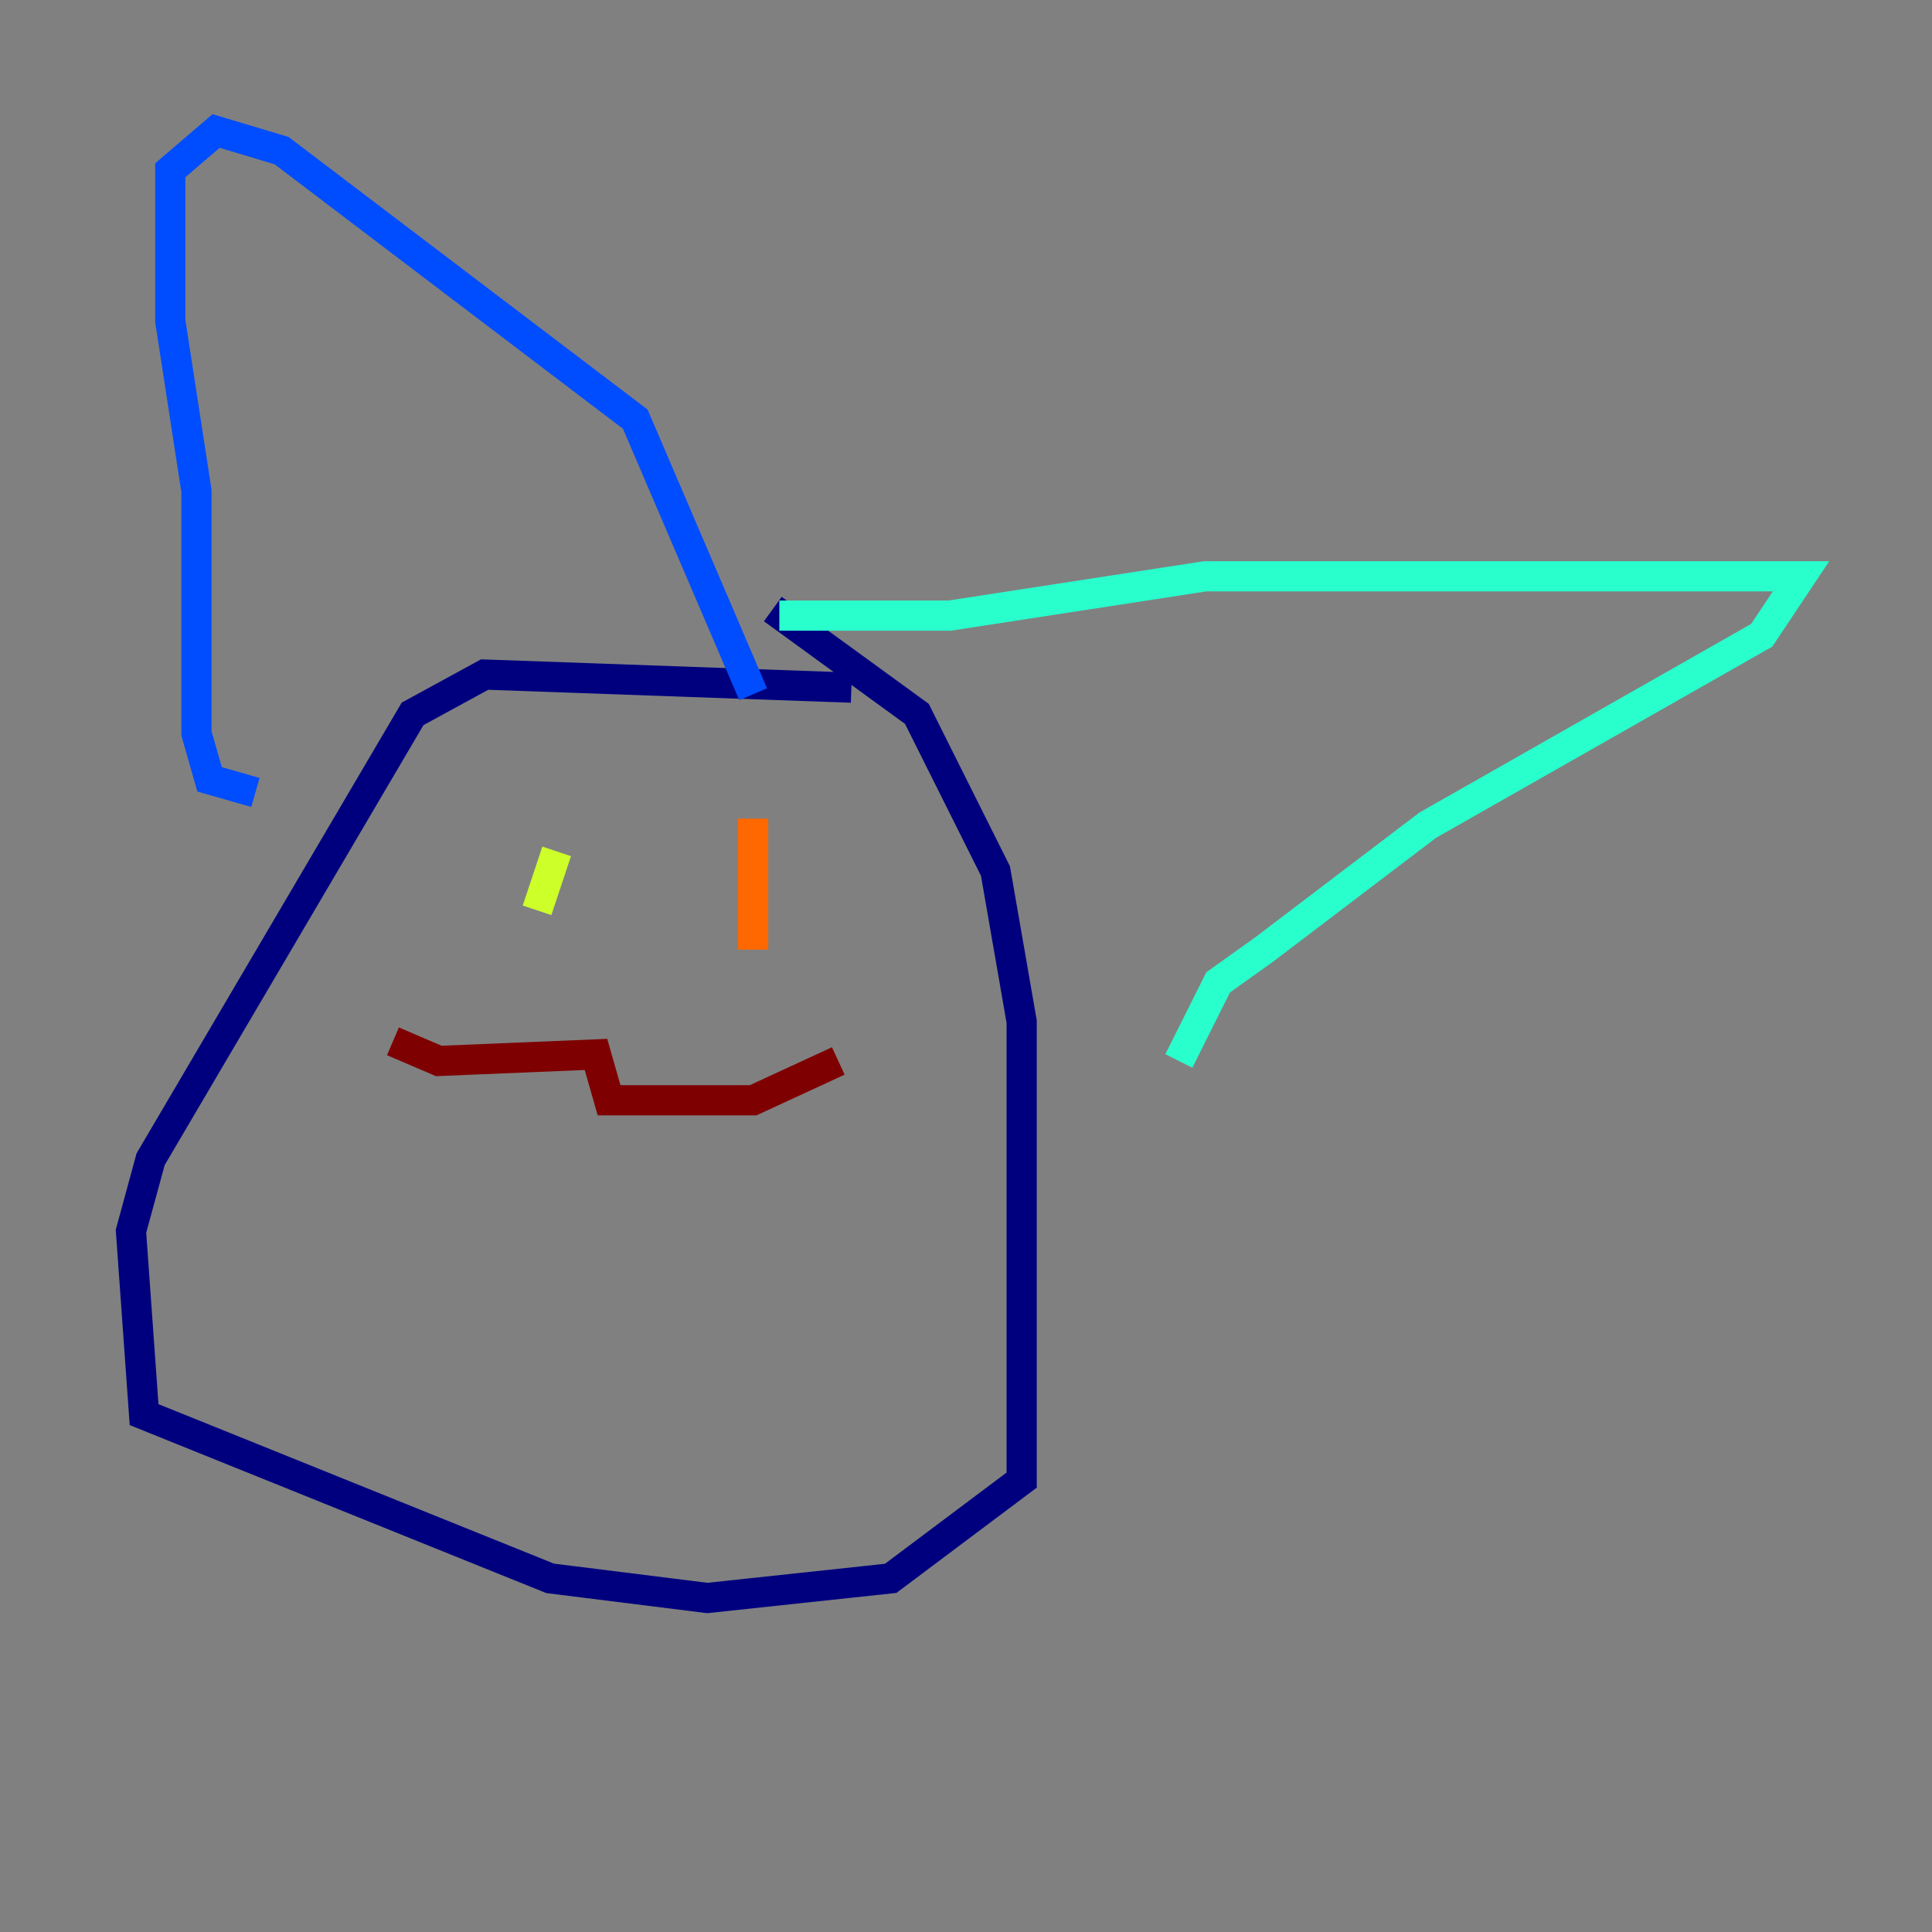 <?xml version="1.0" encoding="utf-8" ?>
<svg baseProfile="tiny" height="128" version="1.2" viewBox="0,0,128,128" width="128" xmlns="http://www.w3.org/2000/svg" xmlns:ev="http://www.w3.org/2001/xml-events" xmlns:xlink="http://www.w3.org/1999/xlink"><rect x="0" y="0" width="128" height="128" fill="#808080" stroke="none"/><defs /><polyline fill="none" points="56.407,45.559 32.108,44.691 27.336,47.295 9.98,76.8 8.678,81.573 9.546,93.722 36.447,104.57 46.861,105.871 59.01,104.57 67.688,98.061 67.688,67.688 65.953,57.709 60.746,47.295 51.2,40.352" stroke="#00007f" stroke-width="2" /><polyline fill="none" points="16.922,52.502 13.885,51.634 13.017,48.597 13.017,32.542 11.281,21.261 11.281,11.281 14.319,8.678 18.658,9.98 42.088,27.77 49.898,45.993" stroke="#004cff" stroke-width="2" /><polyline fill="none" points="51.634,40.786 62.915,40.786 79.837,38.183 119.322,38.183 116.719,42.088 94.59,54.671 83.742,62.915 80.705,65.085 78.102,70.291" stroke="#29ffcd" stroke-width="2" /><polyline fill="none" points="36.881,56.407 35.58,60.312" stroke="#cdff29" stroke-width="2" /><polyline fill="none" points="49.898,54.237 49.898,62.915" stroke="#ff6700" stroke-width="2" /><polyline fill="none" points="26.034,68.99 29.071,70.291 39.485,69.858 40.352,72.895 49.898,72.895 55.539,70.291" stroke="#7f0000" stroke-width="2" /></svg>